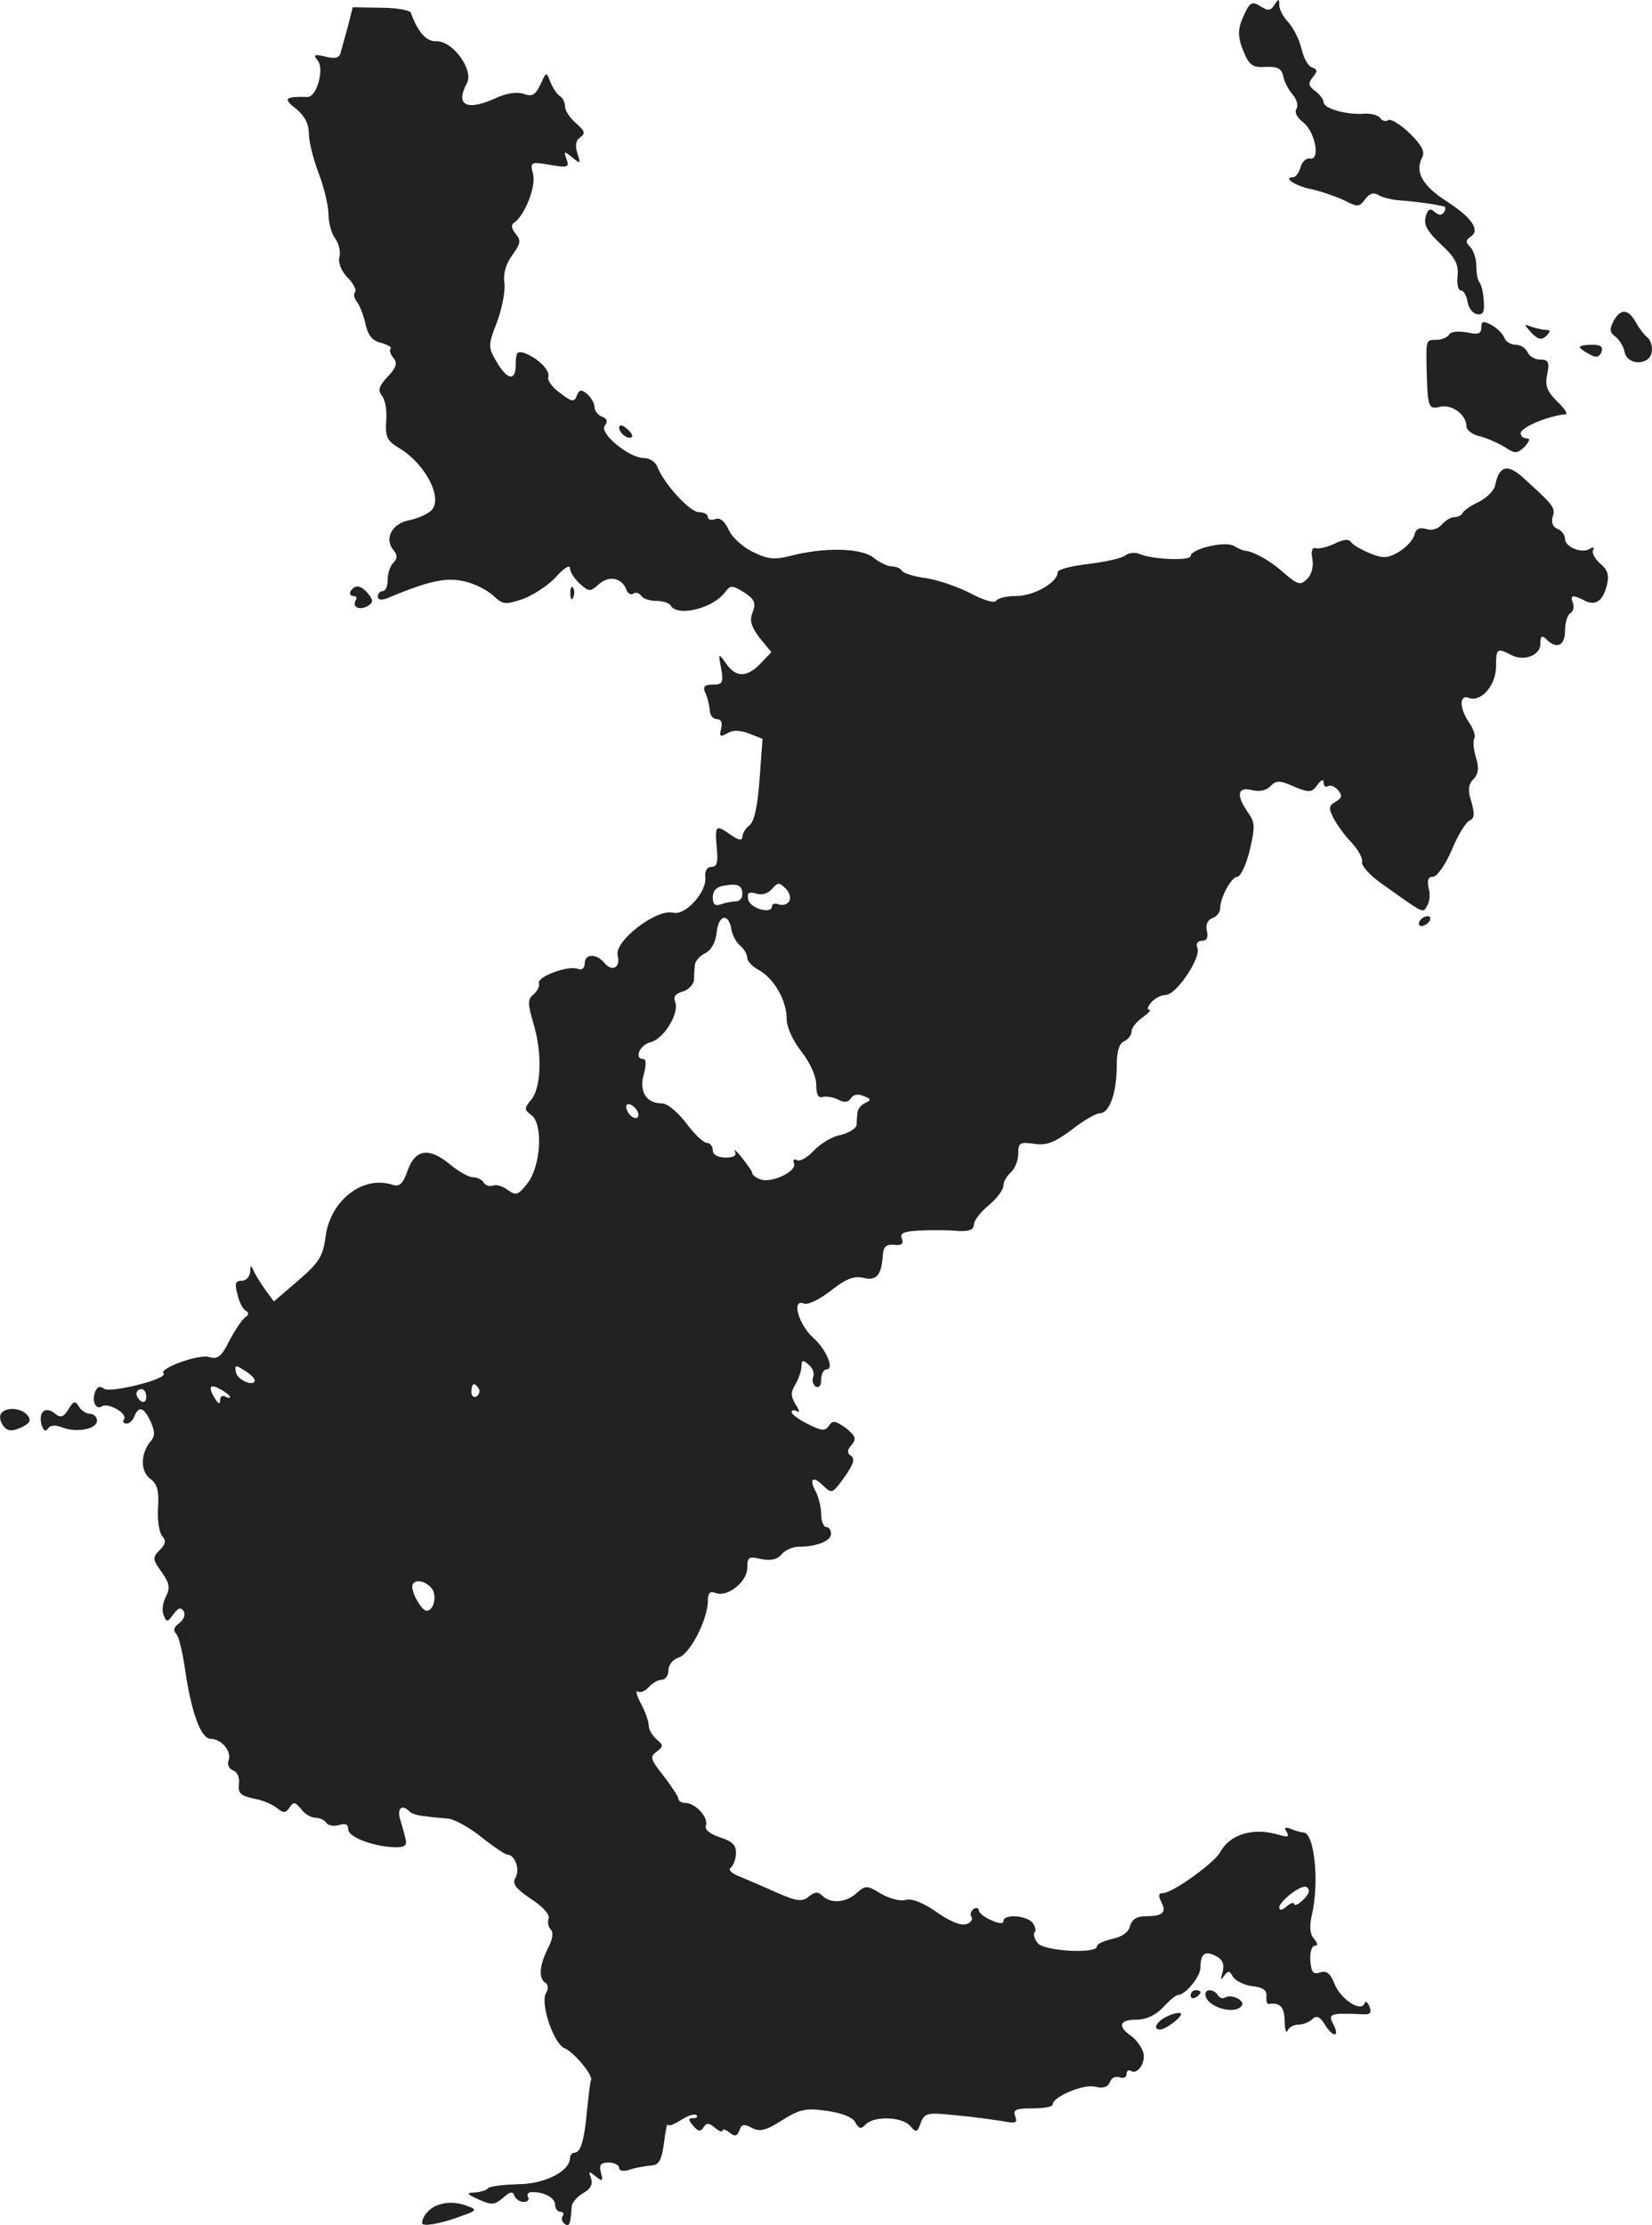 <?xml version="1.0" standalone="no"?>
<!DOCTYPE svg PUBLIC "-//W3C//DTD SVG 20010904//EN"
 "http://www.w3.org/TR/2001/REC-SVG-20010904/DTD/svg10.dtd">
<svg version="1.0" xmlns="http://www.w3.org/2000/svg"
 width="335.354pt" height="451.669pt" viewBox="0 0 335.354 451.669"
 preserveAspectRatio="xMidYMid meet">
<g transform="translate(-843.307,1196.979) scale(0.1,-0.1)"
fill="#222222" stroke="none">
<path d="M10962 11947 c-17 -34 -18 -49 -4 -83 11 -27 19 -32 45 -30 24 1 32
-4 35 -19 2 -11 11 -28 19 -37 8 -9 12 -22 8 -29 -5 -7 1 -18 14 -28 24 -19
35 -78 13 -73 -8 1 -16 -7 -19 -18 -3 -11 -10 -20 -15 -20 -22 0 5 -18 36 -24
19 -4 48 -14 66 -22 29 -15 32 -15 44 1 9 12 17 15 27 9 8 -5 28 -10 44 -11
17 -1 41 -4 55 -6 14 -2 29 -5 33 -6 5 0 5 -6 2 -11 -5 -8 -11 -8 -20 0 -9 8
-14 5 -18 -11 -4 -16 4 -30 31 -55 29 -27 36 -40 34 -64 -2 -16 1 -30 7 -30 5
0 11 -10 13 -22 2 -13 10 -24 19 -26 13 -2 16 4 14 28 -1 17 -5 33 -9 37 -3 3
-6 18 -6 33 0 14 -6 32 -12 38 -10 10 -10 14 0 21 21 13 3 39 -48 72 -50 32
-65 60 -50 89 6 12 0 24 -25 49 -19 18 -38 30 -44 27 -5 -4 -13 -1 -16 4 -4 6
-19 10 -33 9 -36 -3 -82 11 -82 23 0 6 -8 16 -17 23 -14 10 -15 16 -5 28 10
12 10 16 -2 20 -8 3 -17 20 -21 38 -4 18 -16 41 -26 53 -11 11 -19 27 -19 35
0 14 -1 14 -10 1 -7 -12 -13 -13 -28 -3 -16 10 -21 8 -30 -10z"/>
<path d="M9139 11915 c-6 -22 -13 -46 -15 -54 -3 -9 -12 -11 -31 -6 -22 5 -25
4 -15 -8 14 -17 -2 -75 -21 -74 -46 1 -50 -3 -23 -24 17 -14 26 -30 26 -50 0
-16 9 -52 20 -81 11 -29 20 -67 20 -84 0 -16 6 -39 14 -49 7 -10 11 -27 8 -37
-3 -11 4 -29 17 -42 12 -12 18 -25 15 -29 -4 -4 -2 -12 3 -19 6 -7 14 -28 18
-46 5 -23 14 -34 31 -38 14 -4 23 -9 20 -12 -3 -3 -1 -11 6 -19 8 -10 6 -19
-12 -38 -18 -19 -20 -28 -12 -38 7 -8 11 -31 9 -52 -2 -32 2 -40 25 -54 53
-31 90 -100 68 -126 -7 -8 -27 -17 -45 -21 -36 -6 -53 -38 -33 -61 8 -10 8
-17 0 -25 -7 -7 -12 -22 -12 -35 0 -13 -4 -23 -10 -23 -5 0 -10 -5 -10 -11 0
-7 7 -8 18 -4 86 36 120 43 156 35 21 -4 48 -18 60 -29 20 -19 25 -19 61 -7
21 8 52 28 67 45 15 17 28 25 28 18 0 -8 9 -22 20 -32 19 -17 21 -17 39 -1 20
18 46 13 55 -10 3 -9 10 -13 15 -9 5 3 12 1 16 -5 3 -5 17 -10 30 -10 13 0 27
-4 30 -10 14 -23 87 -5 111 29 10 13 14 13 38 -2 21 -14 24 -21 17 -40 -7 -17
-3 -29 14 -52 l24 -29 -22 -23 c-28 -29 -50 -29 -70 0 -16 22 -16 22 -10 -10
5 -29 3 -33 -17 -33 -17 0 -21 -4 -15 -17 5 -10 8 -26 9 -35 0 -10 7 -18 14
-18 9 0 12 -7 9 -19 -4 -16 -2 -18 12 -10 11 7 25 7 44 0 l28 -11 -6 -82 c-4
-55 -11 -87 -21 -94 -8 -6 -14 -17 -14 -23 0 -8 -7 -7 -22 3 -32 23 -34 21
-30 -24 3 -30 1 -40 -11 -40 -9 0 -14 -9 -12 -22 2 -30 -41 -77 -65 -71 -34 9
-121 -58 -113 -87 6 -24 -11 -34 -27 -15 -16 20 -40 19 -40 -1 0 -10 -6 -14
-14 -11 -19 8 -83 -16 -79 -29 2 -6 -3 -16 -11 -23 -12 -10 -12 -18 0 -59 18
-59 16 -131 -5 -155 -14 -17 -14 -20 1 -31 24 -18 19 -103 -8 -138 -19 -24
-23 -26 -40 -14 -10 8 -24 12 -30 9 -7 -2 -15 0 -19 6 -3 6 -13 11 -22 11 -8
0 -28 11 -45 25 -43 36 -71 33 -87 -10 -10 -29 -17 -35 -32 -30 -60 19 -125
-32 -135 -105 -5 -40 -13 -53 -56 -90 l-49 -42 -17 23 c-9 13 -20 30 -24 39
-5 12 -7 12 -7 -2 -1 -10 -8 -18 -17 -18 -13 0 -15 -6 -9 -27 3 -15 11 -31 17
-34 7 -4 6 -9 -1 -13 -6 -4 -20 -25 -32 -47 -16 -33 -24 -39 -41 -34 -20 7
-103 -23 -93 -33 11 -11 -109 -41 -121 -31 -8 6 -14 4 -18 -7 -7 -19 2 -37 14
-29 13 8 52 -14 45 -26 -4 -5 -1 -9 5 -9 6 0 13 7 16 15 9 22 19 18 33 -11 9
-21 9 -30 -1 -41 -20 -25 -20 -60 0 -75 14 -10 18 -24 16 -58 -2 -24 2 -50 8
-58 9 -10 7 -17 -5 -29 -15 -15 -14 -19 4 -44 16 -23 18 -32 9 -50 -6 -11 -9
-28 -5 -37 6 -16 8 -16 20 1 10 13 15 15 21 6 4 -7 0 -17 -9 -24 -11 -8 -13
-15 -6 -22 5 -5 13 -38 18 -74 13 -87 32 -139 52 -139 22 0 43 -26 36 -44 -3
-8 1 -17 9 -20 9 -3 14 -15 12 -28 -2 -18 3 -23 29 -29 18 -3 40 -12 49 -20
13 -10 17 -10 25 2 8 12 11 11 23 -3 7 -10 20 -18 29 -18 9 0 19 -5 22 -10 4
-6 15 -8 26 -5 13 4 19 2 19 -9 0 -16 55 -36 98 -36 17 0 22 4 18 18 -2 9 -7
27 -11 40 -6 21 4 30 19 15 4 -5 19 -9 32 -10 13 -2 35 -4 48 -5 13 -2 44 -19
67 -38 24 -19 48 -35 52 -35 15 0 26 -29 17 -46 -8 -13 -1 -22 31 -44 24 -15
38 -32 36 -39 -3 -8 -1 -18 4 -23 6 -6 4 -20 -6 -39 -17 -34 -19 -60 -5 -69 6
-4 7 -12 1 -22 -11 -21 16 -102 38 -111 18 -7 57 -53 54 -64 -2 -4 -5 -31 -8
-60 -6 -64 -13 -88 -26 -88 -5 0 -9 -6 -9 -12 -1 -26 -52 -52 -106 -52 -29 -1
-56 -4 -60 -8 -4 -5 -17 -8 -28 -9 -17 0 -16 -3 9 -14 26 -12 32 -11 49 3 14
13 20 14 23 5 3 -7 11 -13 19 -13 9 0 12 5 9 10 -3 6 0 10 9 10 25 0 46 -12
46 -26 0 -8 5 -14 11 -14 5 0 8 -4 4 -9 -3 -5 -1 -12 5 -16 9 -6 11 -1 14 38
1 6 11 18 23 25 15 8 20 18 16 30 -6 15 -4 15 9 4 14 -11 16 -10 11 7 -4 16
-1 21 16 21 11 0 21 -5 21 -11 0 -6 9 -8 23 -3 12 4 31 7 42 8 16 1 21 10 26
46 3 25 7 42 7 37 1 -4 13 0 27 9 14 9 28 14 32 10 3 -3 1 -6 -7 -6 -10 0 -10
-3 0 -15 10 -12 15 -13 21 -4 6 10 11 10 23 0 9 -8 16 -10 16 -6 0 4 6 2 14
-4 11 -9 15 -8 20 4 4 13 10 14 26 5 16 -8 28 -5 61 16 35 22 48 25 90 19 30
-4 53 -13 58 -23 8 -14 12 -15 22 -4 18 17 74 15 90 -4 12 -14 14 -13 21 6 8
21 13 22 71 16 34 -3 77 -9 95 -12 27 -5 31 -4 26 10 -5 13 1 16 35 16 23 0
41 3 41 8 0 15 62 42 86 36 16 -4 26 -1 30 9 3 9 12 13 20 10 8 -3 14 0 14 7
0 6 4 9 9 6 14 -9 32 20 24 40 -4 11 -15 25 -25 32 -27 19 -22 32 12 32 20 0
39 9 54 25 13 14 26 25 30 25 15 0 46 37 46 56 0 28 9 35 32 23 13 -7 17 -17
13 -32 -5 -16 -4 -18 3 -8 8 11 11 11 18 -2 5 -8 23 -17 39 -19 21 -2 30 -8
29 -20 -1 -10 1 -17 5 -16 23 3 31 -6 32 -34 0 -18 3 -27 6 -20 2 6 12 12 22
12 9 0 22 5 28 11 8 8 15 6 25 -10 16 -27 32 -28 18 -1 -9 17 -7 20 12 22 13
0 33 0 45 -1 18 -1 21 2 16 16 -4 9 -8 12 -10 6 -7 -19 -49 9 -61 40 -8 21
-16 27 -29 23 -14 -5 -18 0 -20 24 -1 17 3 30 9 30 7 0 6 5 -2 15 -8 9 -9 25
-4 47 16 67 5 168 -17 168 -4 0 -15 3 -25 7 -12 5 -15 3 -9 -6 6 -10 2 -11
-15 -6 -52 16 -100 2 -120 -35 -12 -22 -97 -83 -116 -83 -9 0 -10 -5 -4 -17
12 -22 4 -30 -31 -30 -18 0 -28 -6 -32 -20 -3 -13 -17 -22 -36 -26 -17 -4 -31
-10 -31 -15 0 -16 -106 -10 -120 6 -7 9 -10 18 -7 22 4 3 2 12 -4 20 -13 15
-59 18 -59 3 0 -6 -10 -5 -25 2 -14 6 -25 15 -25 20 0 5 -5 6 -10 3 -6 -4 -8
-11 -5 -16 4 -5 -1 -12 -10 -15 -10 -4 -33 5 -60 24 -27 19 -51 29 -64 25 -11
-3 -33 3 -50 13 -28 17 -31 17 -49 1 -22 -20 -53 -22 -70 -5 -8 8 -15 8 -27
-2 -13 -11 -24 -10 -63 7 -26 12 -60 26 -76 33 -17 6 -25 14 -20 18 5 4 11 17
11 29 1 17 -7 25 -32 33 -21 7 -32 16 -29 24 6 16 -21 46 -42 46 -8 0 -14 4
-14 9 0 4 -14 25 -30 46 -27 34 -28 39 -14 49 14 11 14 13 0 25 -9 8 -16 20
-16 28 0 8 -7 28 -16 45 -9 16 -11 28 -6 24 5 -3 15 1 22 9 7 8 19 15 26 15 8
0 14 9 14 19 0 11 9 23 21 26 23 8 58 76 59 114 0 17 4 22 16 17 24 -9 64 23
64 51 0 22 3 24 28 18 20 -4 33 -1 42 10 7 8 22 15 34 15 37 0 66 12 66 26 0
8 -4 14 -10 14 -5 0 -10 12 -10 26 0 14 -5 34 -11 46 -14 26 -6 33 15 12 16
-15 18 -15 32 2 28 37 35 52 24 59 -8 5 -7 12 2 22 10 12 8 18 -12 34 -21 15
-27 16 -34 5 -8 -12 -15 -11 -43 3 -18 9 -33 20 -33 24 0 5 5 5 11 2 6 -4 5 2
-3 14 -10 17 -10 25 0 41 6 11 12 27 12 36 0 13 3 14 14 4 8 -6 13 -17 10 -25
-3 -7 -1 -16 5 -20 7 -3 11 2 11 14 0 12 5 21 11 21 16 0 0 40 -27 64 -29 26
-45 79 -20 70 9 -4 31 7 56 26 30 24 47 30 65 26 27 -7 37 5 40 43 1 20 6 25
23 24 15 -2 20 2 16 12 -5 12 3 15 37 17 24 1 59 1 77 -1 22 -1 32 2 32 13 0
8 14 26 30 39 17 14 30 32 30 40 0 8 7 20 15 27 8 7 15 24 15 37 0 23 3 25 32
21 25 -4 41 2 76 28 24 19 50 34 58 34 19 0 34 41 34 96 0 30 5 46 15 50 8 4
15 12 15 20 0 7 10 20 22 28 12 9 19 16 14 16 -5 0 -3 7 4 15 7 8 20 15 29 15
22 0 72 75 65 95 -4 9 0 15 9 15 10 0 13 7 10 20 -3 12 1 22 11 26 9 3 16 12
16 20 0 22 23 64 35 64 6 0 18 24 25 54 11 47 11 57 -4 77 -24 35 -21 52 8 45
15 -4 30 -1 38 8 12 12 19 12 48 -1 31 -13 36 -12 47 3 8 11 13 13 13 5 0 -7
4 -10 9 -7 5 3 14 -1 20 -8 10 -11 8 -16 -5 -24 -14 -8 -14 -13 -4 -33 7 -13
23 -36 37 -50 13 -14 23 -32 21 -39 -2 -7 15 -26 37 -42 90 -64 86 -63 95 -47
5 7 7 24 3 36 -3 16 -1 23 9 23 8 0 25 24 38 54 12 30 29 57 36 60 10 4 11 13
4 38 -8 24 -6 36 4 46 10 10 12 23 5 45 -5 16 -6 34 -3 38 3 5 -2 19 -10 31
-21 30 -21 59 -1 51 25 -9 55 26 55 64 0 36 2 38 29 24 27 -15 61 -2 61 22 0
16 3 18 12 9 21 -21 38 -13 38 17 0 17 5 33 11 36 6 4 8 13 5 21 -6 16 -1 17
23 5 22 -12 38 -2 46 31 5 20 2 31 -14 44 -11 10 -17 22 -14 27 3 6 1 7 -6 3
-16 -11 -51 3 -51 20 0 8 -7 17 -15 20 -10 4 -13 13 -10 25 6 18 2 23 -61 80
-31 28 -48 23 -56 -17 -2 -10 -17 -25 -33 -33 -17 -8 -31 -18 -33 -23 -2 -4
-9 -8 -17 -8 -7 0 -18 -7 -25 -15 -8 -9 -21 -13 -32 -9 -14 4 -21 0 -24 -13
-3 -10 -17 -25 -32 -34 -23 -13 -32 -13 -59 -2 -17 7 -34 17 -38 23 -4 6 -15
5 -33 -4 -15 -7 -32 -11 -38 -9 -7 2 -10 -5 -7 -21 3 -15 -1 -32 -10 -41 -14
-14 -19 -13 -49 13 -28 25 -60 42 -78 44 -3 0 -13 4 -23 10 -19 10 -87 -7 -87
-21 0 -10 -78 -7 -103 4 -9 4 -23 3 -30 -3 -6 -5 -40 -13 -74 -17 -35 -4 -63
-11 -63 -17 0 -20 -46 -47 -82 -48 -20 0 -39 -4 -43 -10 -3 -5 -25 1 -51 15
-25 13 -65 27 -90 31 -24 3 -47 10 -50 15 -3 5 -12 9 -21 9 -8 0 -25 8 -37 18
-26 20 -101 21 -170 3 -32 -8 -46 -6 -76 9 -20 10 -42 30 -48 45 -8 17 -18 25
-27 21 -8 -3 -15 -1 -15 4 0 6 -8 10 -18 10 -19 0 -72 59 -85 93 -3 9 -16 17
-27 17 -30 0 -92 51 -79 66 6 8 5 14 -6 18 -8 3 -15 12 -15 19 0 8 -7 20 -15
27 -12 10 -16 9 -21 -3 -5 -14 -9 -14 -34 5 -16 11 -26 26 -24 32 5 13 -21 39
-48 49 -15 5 -18 1 -18 -23 0 -36 -18 -32 -41 9 -15 26 -15 31 3 77 10 27 17
62 15 79 -3 19 3 39 16 57 17 23 18 30 7 43 -9 11 -10 19 -3 23 21 14 45 74
38 99 -6 24 -5 25 35 18 36 -6 39 -5 33 12 -6 16 -5 17 12 3 17 -14 17 -13 10
9 -5 16 -3 26 6 32 11 8 9 13 -8 28 -13 11 -23 26 -23 35 0 8 -5 18 -11 21 -6
4 -14 17 -19 29 -8 21 -8 20 -20 -6 -10 -21 -17 -25 -33 -19 -14 5 -36 2 -61
-10 -57 -25 -79 -12 -55 32 14 27 -29 86 -62 85 -21 -1 -38 19 -52 58 -2 5
-29 10 -60 10 l-58 1 -10 -40z m801 -1761 c0 -8 -6 -14 -14 -14 -8 0 -21 -3
-30 -6 -11 -4 -16 0 -16 14 0 14 8 22 23 24 28 5 37 1 37 -18z m95 -14 c-4 -6
-13 -9 -21 -6 -8 3 -14 1 -14 -4 0 -17 -45 -4 -48 14 -3 14 1 16 16 12 12 -4
24 0 32 9 12 14 15 14 28 1 8 -8 11 -19 7 -26z m-117 -58 c2 -11 10 -26 18
-32 8 -7 14 -18 14 -25 0 -6 10 -17 23 -24 31 -17 57 -62 57 -99 0 -17 12 -44
30 -67 18 -23 30 -50 30 -67 0 -19 4 -28 13 -25 6 2 20 0 31 -5 13 -7 21 -6
26 2 5 8 15 10 26 5 16 -6 16 -8 4 -14 -8 -3 -15 -12 -16 -18 -1 -7 -2 -19 -2
-27 -1 -7 -16 -16 -32 -20 -17 -3 -41 -17 -55 -32 -13 -14 -29 -23 -34 -19 -6
3 -9 0 -6 -7 6 -16 -46 -41 -69 -32 -9 3 -16 9 -16 13 0 3 -10 17 -21 31 -11
14 -18 19 -14 13 4 -9 -2 -13 -19 -13 -16 0 -26 6 -26 15 0 8 -6 15 -12 15 -7
0 -26 18 -42 40 -17 22 -38 40 -49 40 -32 0 -47 24 -37 59 5 19 5 31 -1 31
-19 0 -8 28 14 34 27 6 59 58 51 81 -5 11 0 18 15 22 11 3 22 14 23 24 0 11 1
25 2 32 1 6 10 17 21 22 13 7 21 23 23 43 4 36 25 39 30 4z m-190 -370 c6 -18
-15 -14 -22 4 -4 10 -1 14 6 12 6 -2 14 -10 16 -16z m-778 -544 c0 -14 -35 0
-38 16 -3 15 -1 16 17 4 12 -7 21 -16 21 -20z m-50 -34 c0 -3 -4 -2 -10 1 -5
3 -10 0 -10 -7 0 -9 -3 -9 -10 2 -15 24 -12 32 10 20 11 -6 20 -13 20 -16z
m505 17 c3 -5 1 -12 -5 -16 -5 -3 -10 1 -10 9 0 18 6 21 15 7z m-675 -17 c0
-8 -4 -12 -10 -9 -5 3 -10 10 -10 16 0 5 5 9 10 9 6 0 10 -7 10 -16z m579
-388 c12 -14 5 -46 -10 -46 -9 0 -29 33 -29 49 0 16 25 14 39 -3z m1781 -615
c0 -5 -7 -14 -15 -21 -8 -7 -15 -9 -15 -5 0 4 -7 2 -15 -5 -9 -8 -15 -9 -15
-2 0 11 38 42 52 42 5 0 8 -4 8 -9z"/>
<path d="M11709 11319 c-9 -18 -9 -24 4 -33 8 -7 16 -20 18 -31 6 -28 51 -27
55 0 2 11 -2 25 -9 30 -7 6 -17 19 -23 30 -15 28 -31 29 -45 4z"/>
<path d="M11440 11305 c0 -13 -6 -15 -29 -10 -17 3 -32 2 -36 -4 -3 -6 -15
-11 -26 -11 -21 0 -21 0 -20 -55 2 -81 3 -87 27 -81 24 6 54 -16 54 -40 0 -7
12 -17 28 -20 15 -4 37 -14 50 -22 21 -14 25 -13 40 1 10 11 12 17 4 17 -7 0
-12 5 -12 10 0 12 53 35 92 39 4 1 -4 13 -19 27 -20 20 -24 32 -19 55 5 24 2
29 -15 29 -11 0 -22 7 -25 15 -4 8 -14 15 -24 15 -10 0 -20 6 -23 14 -3 8 -15
20 -26 26 -17 9 -21 8 -21 -5z"/>
<path d="M11542 11294 c14 -14 21 -15 30 -6 8 8 9 12 1 12 -6 0 -20 3 -30 6
-17 7 -17 6 -1 -12z"/>
<path d="M11640 11265 c0 -2 9 -9 19 -14 14 -8 20 -7 25 4 4 11 -2 15 -19 15
-14 0 -25 -2 -25 -5z"/>
<path d="M9690 11102 c0 -12 19 -26 26 -19 2 2 -2 10 -11 17 -9 8 -15 8 -15 2z"/>
<path d="M9145 10770 c-3 -5 -1 -10 5 -10 6 0 9 -4 5 -9 -8 -14 9 -21 25 -11
11 7 11 11 1 24 -15 18 -27 20 -36 6z"/>
<path d="M9591 10764 c0 -11 3 -14 6 -6 3 7 2 16 -1 19 -3 4 -6 -2 -5 -13z"/>
<path d="M11315 10100 c-3 -5 -2 -10 4 -10 5 0 13 5 16 10 3 6 2 10 -4 10 -5
0 -13 -4 -16 -10z"/>
<path d="M8572 9109 c-10 -16 -16 -18 -27 -9 -19 16 -34 5 -28 -21 4 -13 8
-16 13 -10 4 8 15 9 30 3 30 -11 70 -3 70 14 0 8 -7 14 -15 14 -7 0 -18 7 -22
15 -7 12 -11 11 -21 -6z"/>
<path d="M8435 9100 c-4 -6 -1 -17 5 -25 9 -11 17 -11 36 -3 18 9 21 14 13 25
-14 16 -45 17 -54 3z"/>
<path d="M10850 7919 c0 -5 5 -7 10 -4 6 3 10 8 10 11 0 2 -4 4 -10 4 -5 0
-10 -5 -10 -11z"/>
<path d="M10880 7922 c0 -26 61 -44 74 -23 7 10 -22 24 -34 16 -5 -3 -11 -1
-15 5 -7 12 -25 13 -25 2z"/>
<path d="M10803 7877 c-22 -10 -31 -27 -15 -27 12 0 48 28 42 33 -3 2 -15 0
-27 -6z"/>
<path d="M9320 7493 c-16 -6 -30 -23 -30 -36 0 -8 40 -1 84 16 26 9 27 12 10
18 -23 9 -43 10 -64 2z"/>
</g>
</svg>
